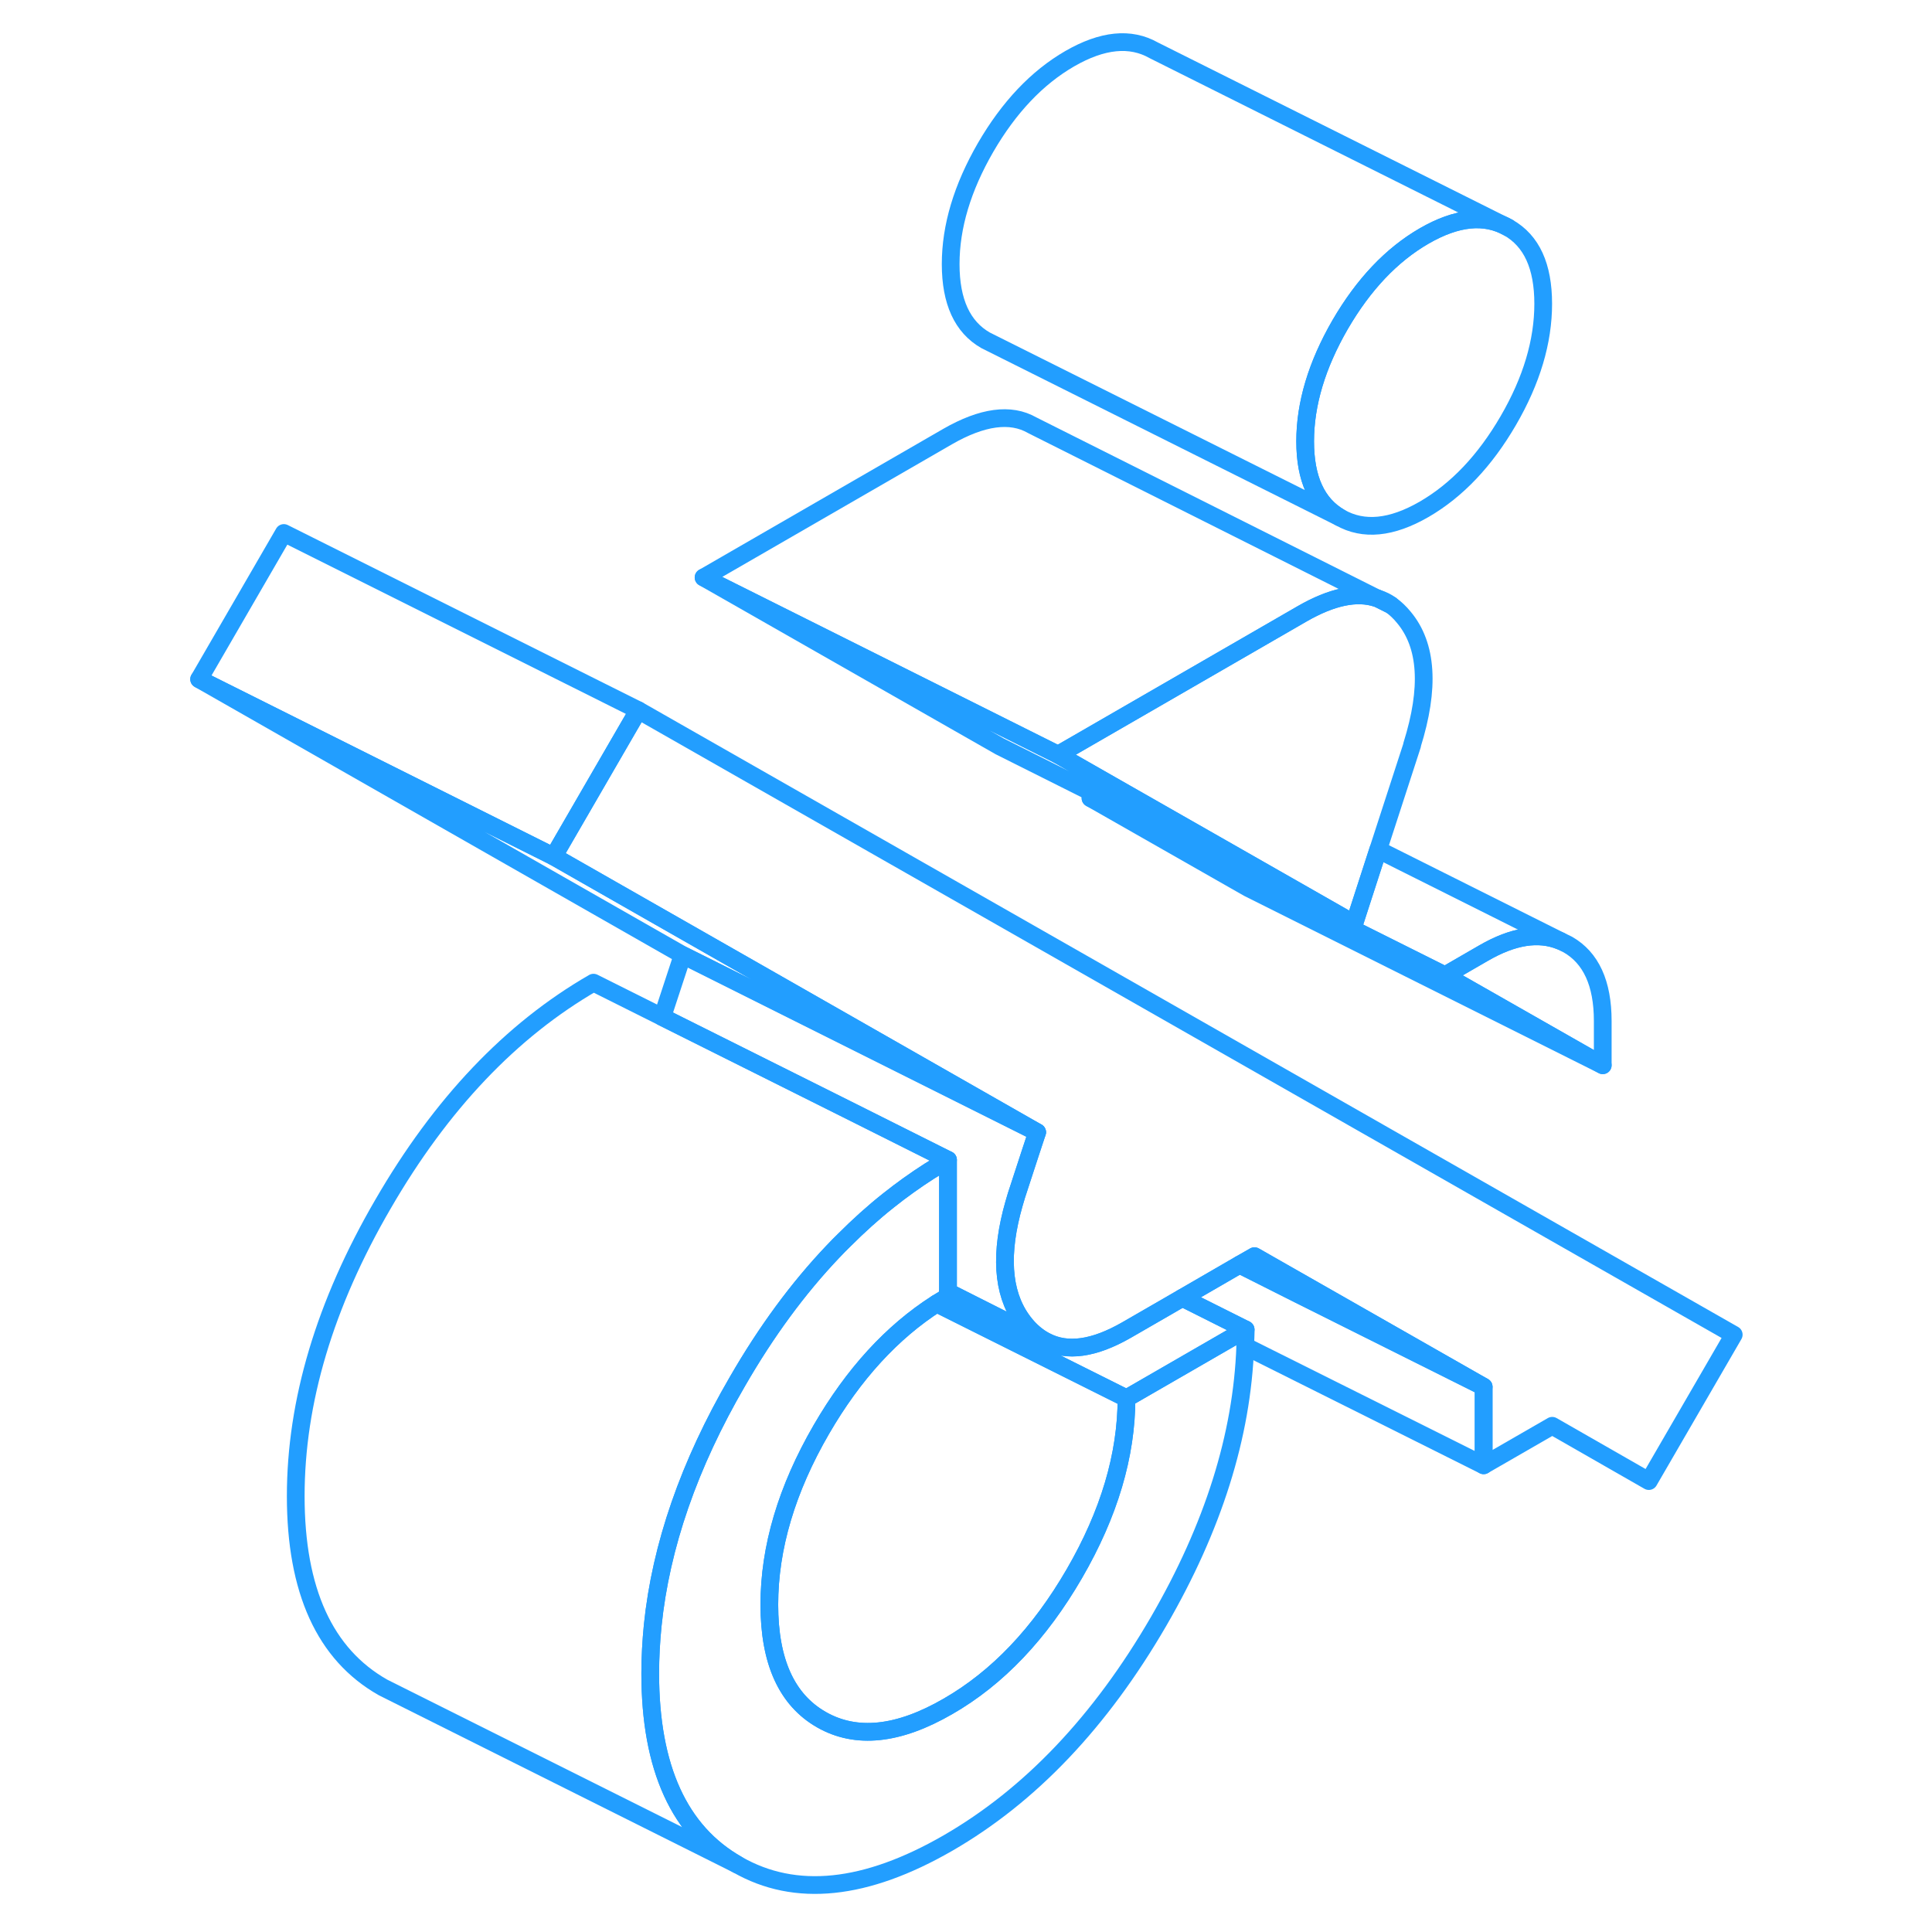 <svg width="48" height="48" viewBox="0 0 92 109" fill="none" xmlns="http://www.w3.org/2000/svg" stroke-width="1px" stroke-linecap="round" stroke-linejoin="round"><path d="M76.595 12.84C75.275 12.09 73.695 12.25 71.855 13.31C70.005 14.38 68.425 16.05 67.105 18.32C65.795 20.59 65.135 22.78 65.135 24.9C65.135 27.02 65.795 28.45 67.105 29.2C68.425 29.95 70.005 29.8 71.855 28.73C73.695 27.66 75.275 26 76.595 23.73C77.915 21.46 78.565 19.26 78.565 17.14C78.565 15.02 77.915 13.59 76.595 12.84ZM69.245 33.77L69.965 34.13C69.745 33.97 69.505 33.85 69.245 33.77Z" stroke="#229EFF" stroke-linejoin="round"/><path d="M61.775 75.01C61.775 75.32 61.765 75.64 61.755 75.95C61.575 81 59.945 86.17 56.865 91.48C53.585 97.13 49.625 101.3 44.985 103.98C40.335 106.66 36.375 107.07 33.105 105.2C29.825 103.34 28.185 99.74 28.185 94.41C28.185 93.51 28.235 92.61 28.325 91.7C28.785 87.22 30.375 82.63 33.105 77.94C34.725 75.13 36.525 72.68 38.495 70.61C38.715 70.38 38.925 70.16 39.145 69.95C39.945 69.15 40.775 68.4 41.635 67.72C42.375 67.13 43.145 66.58 43.925 66.08C44.275 65.86 44.625 65.65 44.985 65.44V73.15C44.765 73.28 44.555 73.41 44.345 73.54C41.825 75.15 39.655 77.52 37.845 80.64C35.885 84.02 34.905 87.32 34.905 90.53C34.905 93.74 35.885 95.9 37.845 97.02C39.805 98.14 42.185 97.89 44.985 96.27C47.785 94.66 50.155 92.16 52.115 88.78C54.075 85.4 55.055 82.1 55.055 78.89L60.895 75.52L61.775 75.01Z" stroke="#229EFF" stroke-linejoin="round"/><path d="M89.314 75.3L84.524 83.56L79.074 80.44L75.204 82.67V78.24L65.134 72.5L62.274 70.87L61.434 71.35L61.054 71.57L58.204 73.22L57.324 73.73L55.054 75.04C53.224 76.09 51.704 76.31 50.494 75.67C50.494 75.67 50.454 75.65 50.394 75.62C50.014 75.4 49.654 75.1 49.344 74.72C48.144 73.26 47.884 71.15 48.574 68.41C48.654 68.1 48.744 67.78 48.844 67.45L49.624 65.06L50.014 63.88L22.734 48.32L26.904 41.12L27.514 40.07L89.314 75.3Z" stroke="#229EFF" stroke-linejoin="round"/><path d="M81.924 57.6V60.1L73.024 55.03L75.204 53.77C76.864 52.81 78.304 52.58 79.544 53.09L79.954 53.29C81.264 54.04 81.924 55.48 81.924 57.6Z" stroke="#229EFF" stroke-linejoin="round"/><path d="M71.174 42.031L69.254 47.941L67.904 52.111L61.924 48.7L54.244 44.321L51.194 42.581L64.964 34.63C66.634 33.67 68.044 33.37 69.184 33.751L69.244 33.77L69.964 34.13C70.234 34.321 70.474 34.55 70.704 34.831C72.024 36.41 72.174 38.81 71.164 42.031H71.174Z" stroke="#229EFF" stroke-linejoin="round"/><path d="M22.734 48.32L2.734 38.32L30.014 53.88L50.014 63.88L22.734 48.32Z" stroke="#229EFF" stroke-linejoin="round"/><path d="M44.984 72.89V65.44L39.294 62.59L28.864 57.38L30.014 53.88L50.014 63.88L49.624 65.06L48.844 67.45C48.744 67.78 48.654 68.1 48.574 68.41C47.884 71.15 48.144 73.26 49.344 74.72C49.654 75.1 50.014 75.4 50.394 75.62C49.914 75.38 47.724 74.27 44.984 72.89Z" stroke="#229EFF" stroke-linejoin="round"/><path d="M44.985 65.44C44.625 65.65 44.275 65.86 43.925 66.08C43.145 66.58 42.375 67.13 41.635 67.72C40.775 68.4 39.945 69.15 39.145 69.95C38.925 70.16 38.715 70.38 38.495 70.61C36.525 72.68 34.725 75.13 33.105 77.94C30.375 82.63 28.785 87.22 28.325 91.7C28.235 92.61 28.185 93.51 28.185 94.41C28.185 99.74 29.825 103.34 33.105 105.2L13.945 95.62L13.105 95.2C9.825 93.34 8.185 89.74 8.185 84.41C8.185 79.08 9.825 73.58 13.105 67.94C16.375 62.29 20.335 58.12 24.985 55.44L28.865 57.38L39.295 62.59L44.985 65.44Z" stroke="#229EFF" stroke-linejoin="round"/><path d="M81.924 60.1L61.924 50.1L53.024 45.03L61.924 49.48L73.024 55.03L81.924 60.1Z" stroke="#229EFF" stroke-linejoin="round"/><path d="M69.184 33.75C68.044 33.37 66.634 33.67 64.964 34.63L51.194 42.58L48.234 41.1L31.194 32.58L44.964 24.63C46.914 23.51 48.514 23.29 49.734 23.99L69.184 33.75Z" stroke="#229EFF" stroke-linejoin="round"/><path d="M76.595 12.84C75.275 12.09 73.695 12.25 71.855 13.31C70.005 14.38 68.425 16.05 67.105 18.32C65.795 20.59 65.135 22.78 65.135 24.9C65.135 27.02 65.795 28.45 67.105 29.2L47.105 19.2C45.795 18.45 45.135 17.02 45.135 14.9C45.135 12.78 45.795 10.59 47.105 8.32C48.425 6.05 50.005 4.38 51.855 3.31C53.695 2.25 55.275 2.09 56.595 2.84L76.595 12.84Z" stroke="#229EFF" stroke-linejoin="round"/><path d="M67.904 52.11L61.924 49.12L53.354 44.84L47.904 42.11L31.194 32.58L48.234 41.1L51.194 42.58L54.244 44.32L61.924 48.7L67.904 52.11Z" stroke="#229EFF" stroke-linejoin="round"/><path d="M79.544 53.09C78.304 52.58 76.864 52.81 75.204 53.77L73.024 55.03L61.924 49.48L53.024 45.03L53.354 44.84L61.924 49.12L67.904 52.11L69.254 47.94L79.544 53.09Z" stroke="#229EFF" stroke-linejoin="round"/><path d="M27.514 40.07L26.904 41.12L22.734 48.32L2.734 38.32L7.514 30.07L27.514 40.07Z" stroke="#229EFF" stroke-linejoin="round"/><path d="M75.205 78.24L64.815 73.05L61.435 71.35L62.275 70.87L65.135 72.5L75.205 78.24Z" stroke="#229EFF" stroke-linejoin="round"/><path d="M75.204 78.241V82.671L61.754 75.951C61.754 75.641 61.774 75.321 61.774 75.011L58.204 73.221L61.054 71.571L61.434 71.351L64.814 73.051L75.204 78.241Z" stroke="#229EFF" stroke-linejoin="round"/><path d="M55.054 78.89C55.054 82.1 54.074 85.4 52.114 88.78C50.154 92.16 47.784 94.66 44.984 96.27C42.184 97.89 39.804 98.14 37.844 97.02C35.884 95.9 34.904 93.74 34.904 90.53C34.904 87.32 35.884 84.02 37.844 80.64C39.654 77.52 41.824 75.15 44.344 73.54L55.054 78.89Z" stroke="#229EFF" stroke-linejoin="round"/><path d="M61.775 75.011L60.895 75.521L55.055 78.891L44.345 73.541C44.555 73.411 44.765 73.281 44.985 73.151V72.891C47.725 74.271 49.915 75.381 50.395 75.621C50.455 75.651 50.485 75.671 50.495 75.671C51.705 76.311 53.225 76.091 55.055 75.041L57.325 73.731L58.205 73.221L61.775 75.011Z" stroke="#229EFF" stroke-linejoin="round"/></svg>